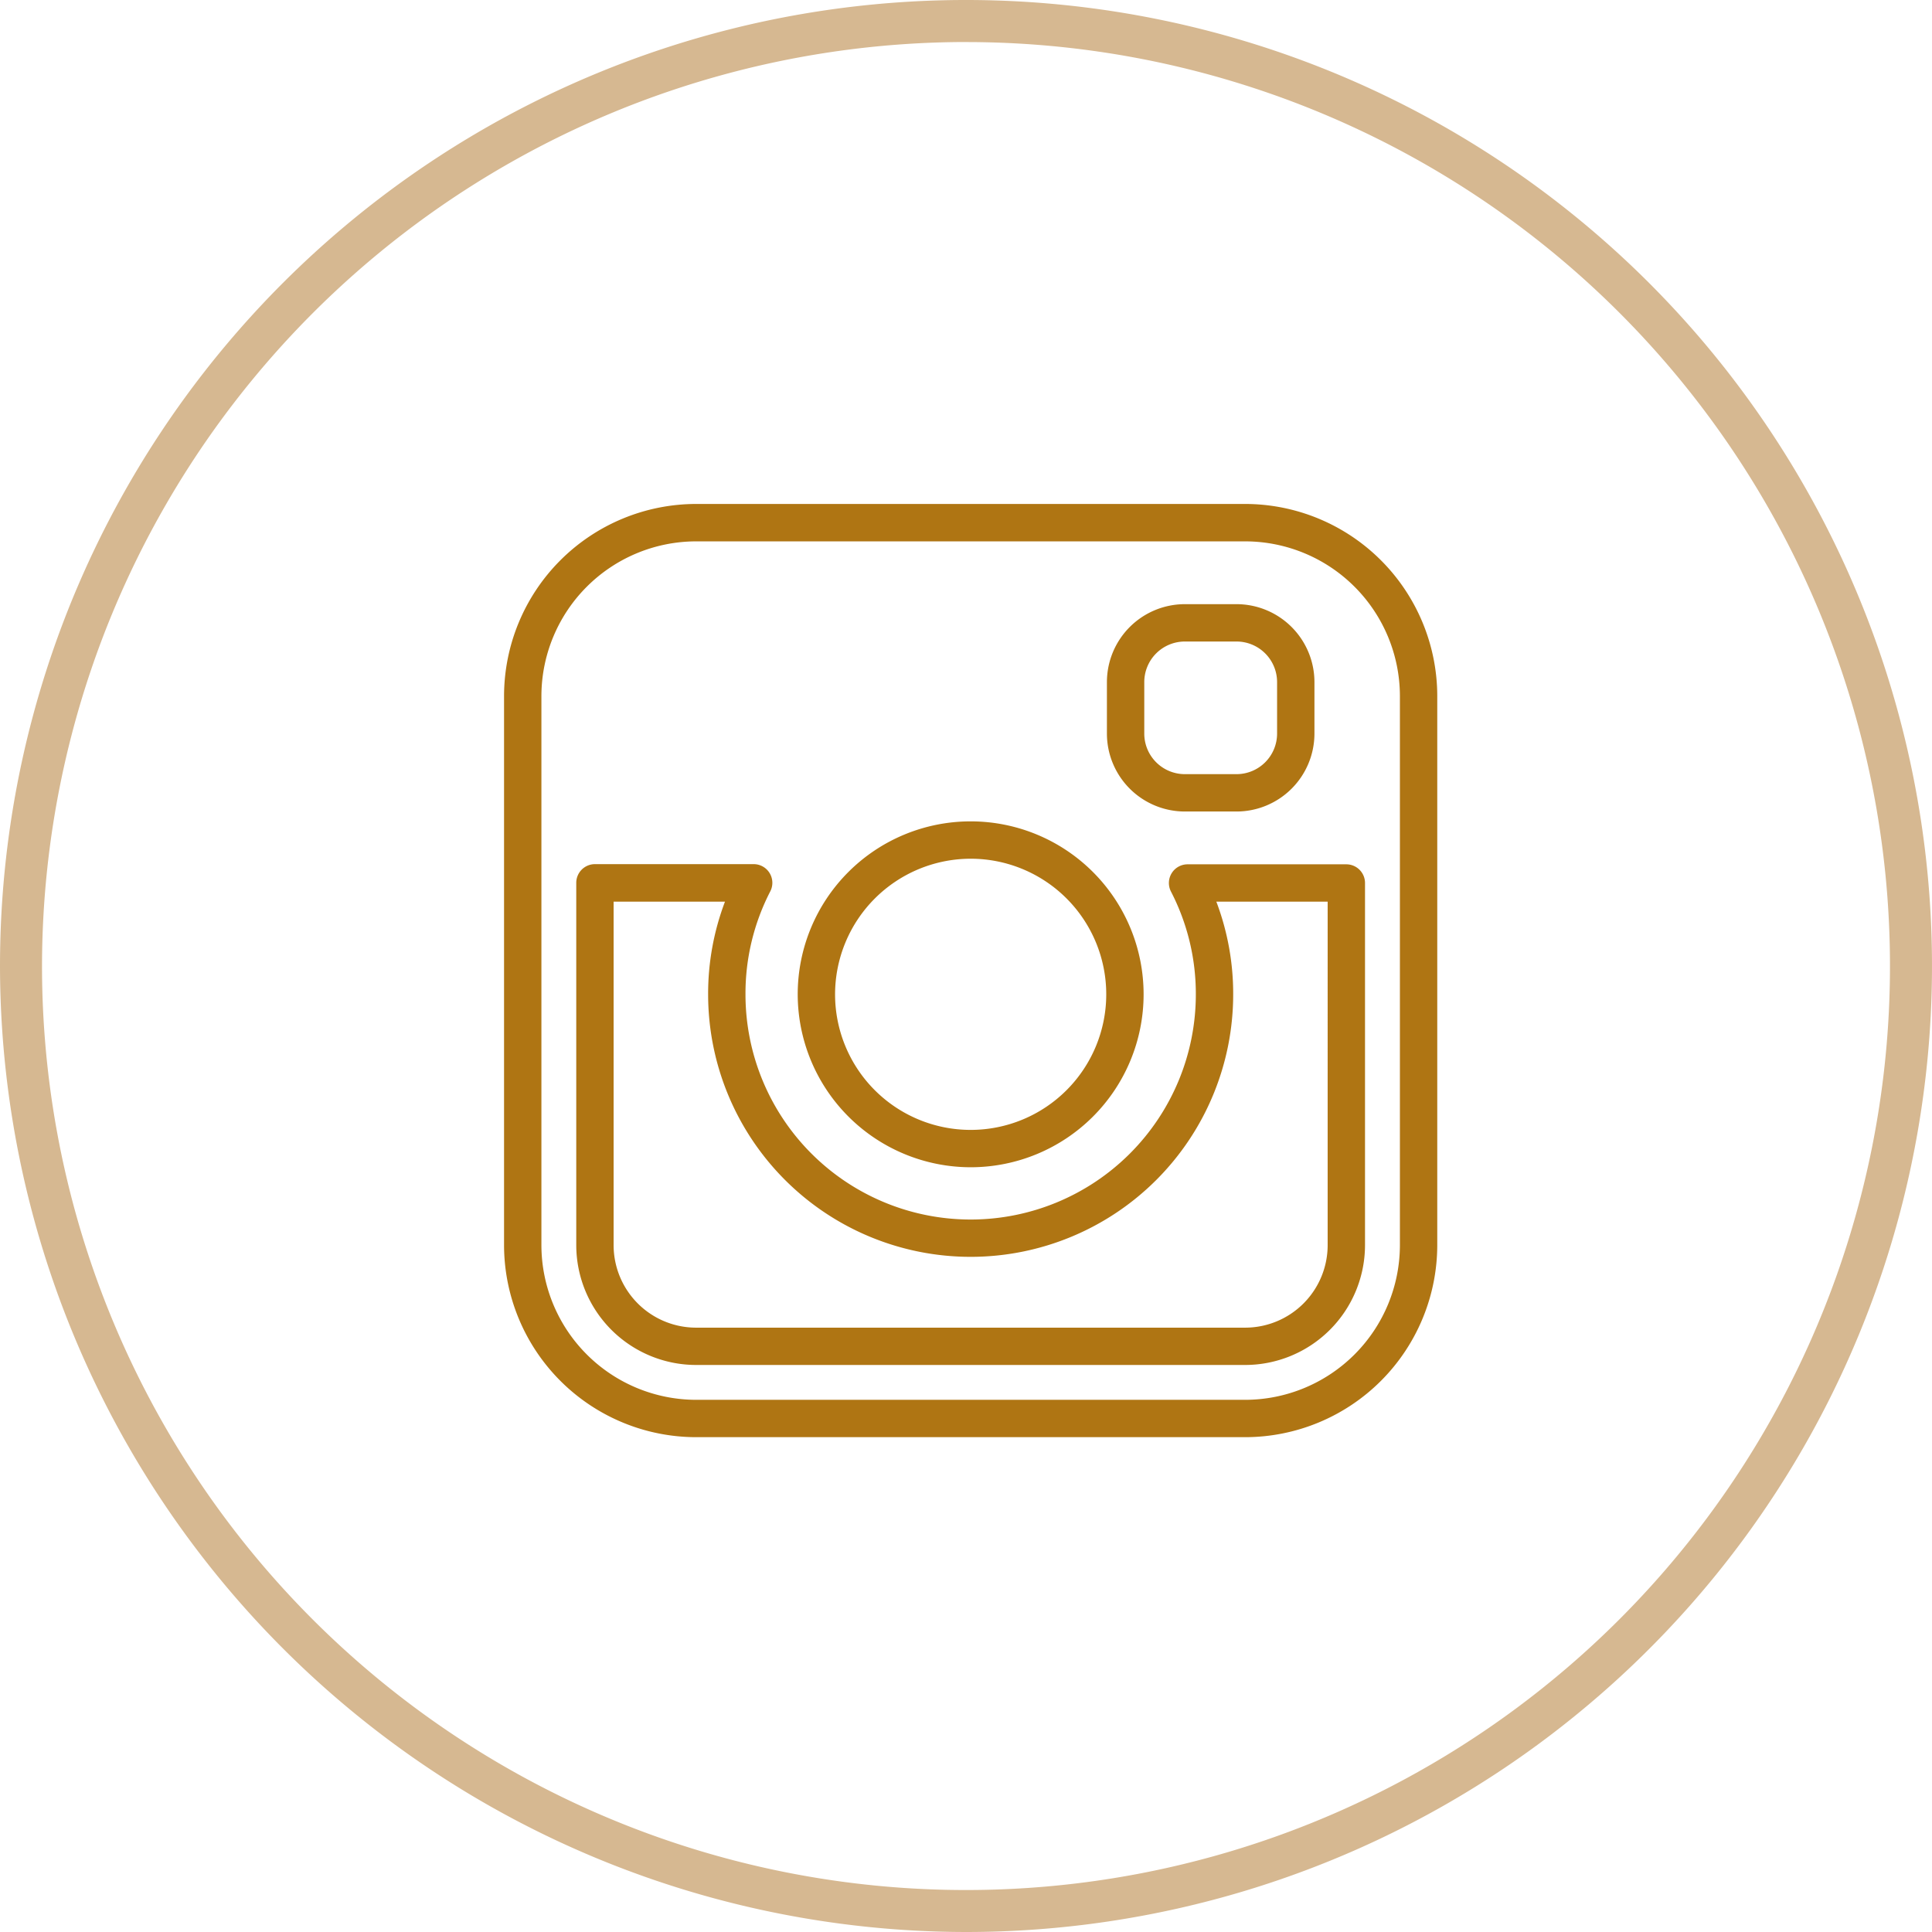 <svg xmlns="http://www.w3.org/2000/svg" width="43.132" height="43.131" viewBox="0 0 43.132 43.131">
  <g id="instagram_for_lm" data-name="instagram for lm" transform="translate(0 0)">
    <path id="Path_79" data-name="Path 79" d="M25.506,47.043A21.566,21.566,0,1,0,3.94,25.477,21.59,21.59,0,0,0,25.506,47.043Zm0-42.193A20.628,20.628,0,1,1,4.878,25.477,20.651,20.651,0,0,1,25.506,4.849Z" transform="translate(-3.94 -3.911)" fill="#d6b891"/>
    <path id="Path_80" data-name="Path 80" d="M31.474,55.374H43.732A2.678,2.678,0,0,0,46.407,52.7V44.614a.417.417,0,0,0-.417-.417H42.446a.417.417,0,0,0-.371.608A4.968,4.968,0,0,1,42.63,47.1a5.027,5.027,0,0,1-10.054,0A4.965,4.965,0,0,1,33.13,44.8a.417.417,0,0,0-.371-.607H29.215a.417.417,0,0,0-.417.417V52.7A2.678,2.678,0,0,0,31.474,55.374ZM29.632,45.031h2.486a5.789,5.789,0,0,0-.376,2.068,5.861,5.861,0,0,0,11.722,0,5.8,5.8,0,0,0-.376-2.068h2.485V52.7a1.843,1.843,0,0,1-1.841,1.841H31.474A1.843,1.843,0,0,1,29.632,52.7Z" transform="translate(-15.933 -24.901)" fill="#af7513"/>
    <path id="Path_81" data-name="Path 81" d="M58.956,34.89h1.155a1.741,1.741,0,0,0,1.739-1.738V32a1.741,1.741,0,0,0-1.739-1.739H58.956A1.741,1.741,0,0,0,57.217,32v1.155A1.741,1.741,0,0,0,58.956,34.89ZM58.051,32a.906.906,0,0,1,.905-.905h1.155a.906.906,0,0,1,.905.905v1.156a.906.906,0,0,1-.905.9H58.956a.906.906,0,0,1-.905-.9V32Z" transform="translate(-32.505 -16.773)" fill="#af7513"/>
    <path id="Path_82" data-name="Path 82" d="M44.518,49.618a3.861,3.861,0,1,0-3.861-3.861A3.865,3.865,0,0,0,44.518,49.618Zm0-6.888a3.027,3.027,0,1,1-3.027,3.027A3.031,3.031,0,0,1,44.518,42.73Z" transform="translate(-22.848 -23.559)" fill="#af7513"/>
    <path id="Path_83" data-name="Path 83" d="M29.218,45.734H41.476a4.293,4.293,0,0,0,4.288-4.288V29.189A4.293,4.293,0,0,0,41.476,24.9H29.218a4.293,4.293,0,0,0-4.288,4.288V41.447A4.293,4.293,0,0,0,29.218,45.734ZM25.764,29.189a3.458,3.458,0,0,1,3.454-3.454H41.476a3.458,3.458,0,0,1,3.454,3.454V41.447A3.458,3.458,0,0,1,41.476,44.9H29.218a3.458,3.458,0,0,1-3.454-3.454Z" transform="translate(-13.677 -13.649)" fill="#af7513"/>
  </g>
</svg>
